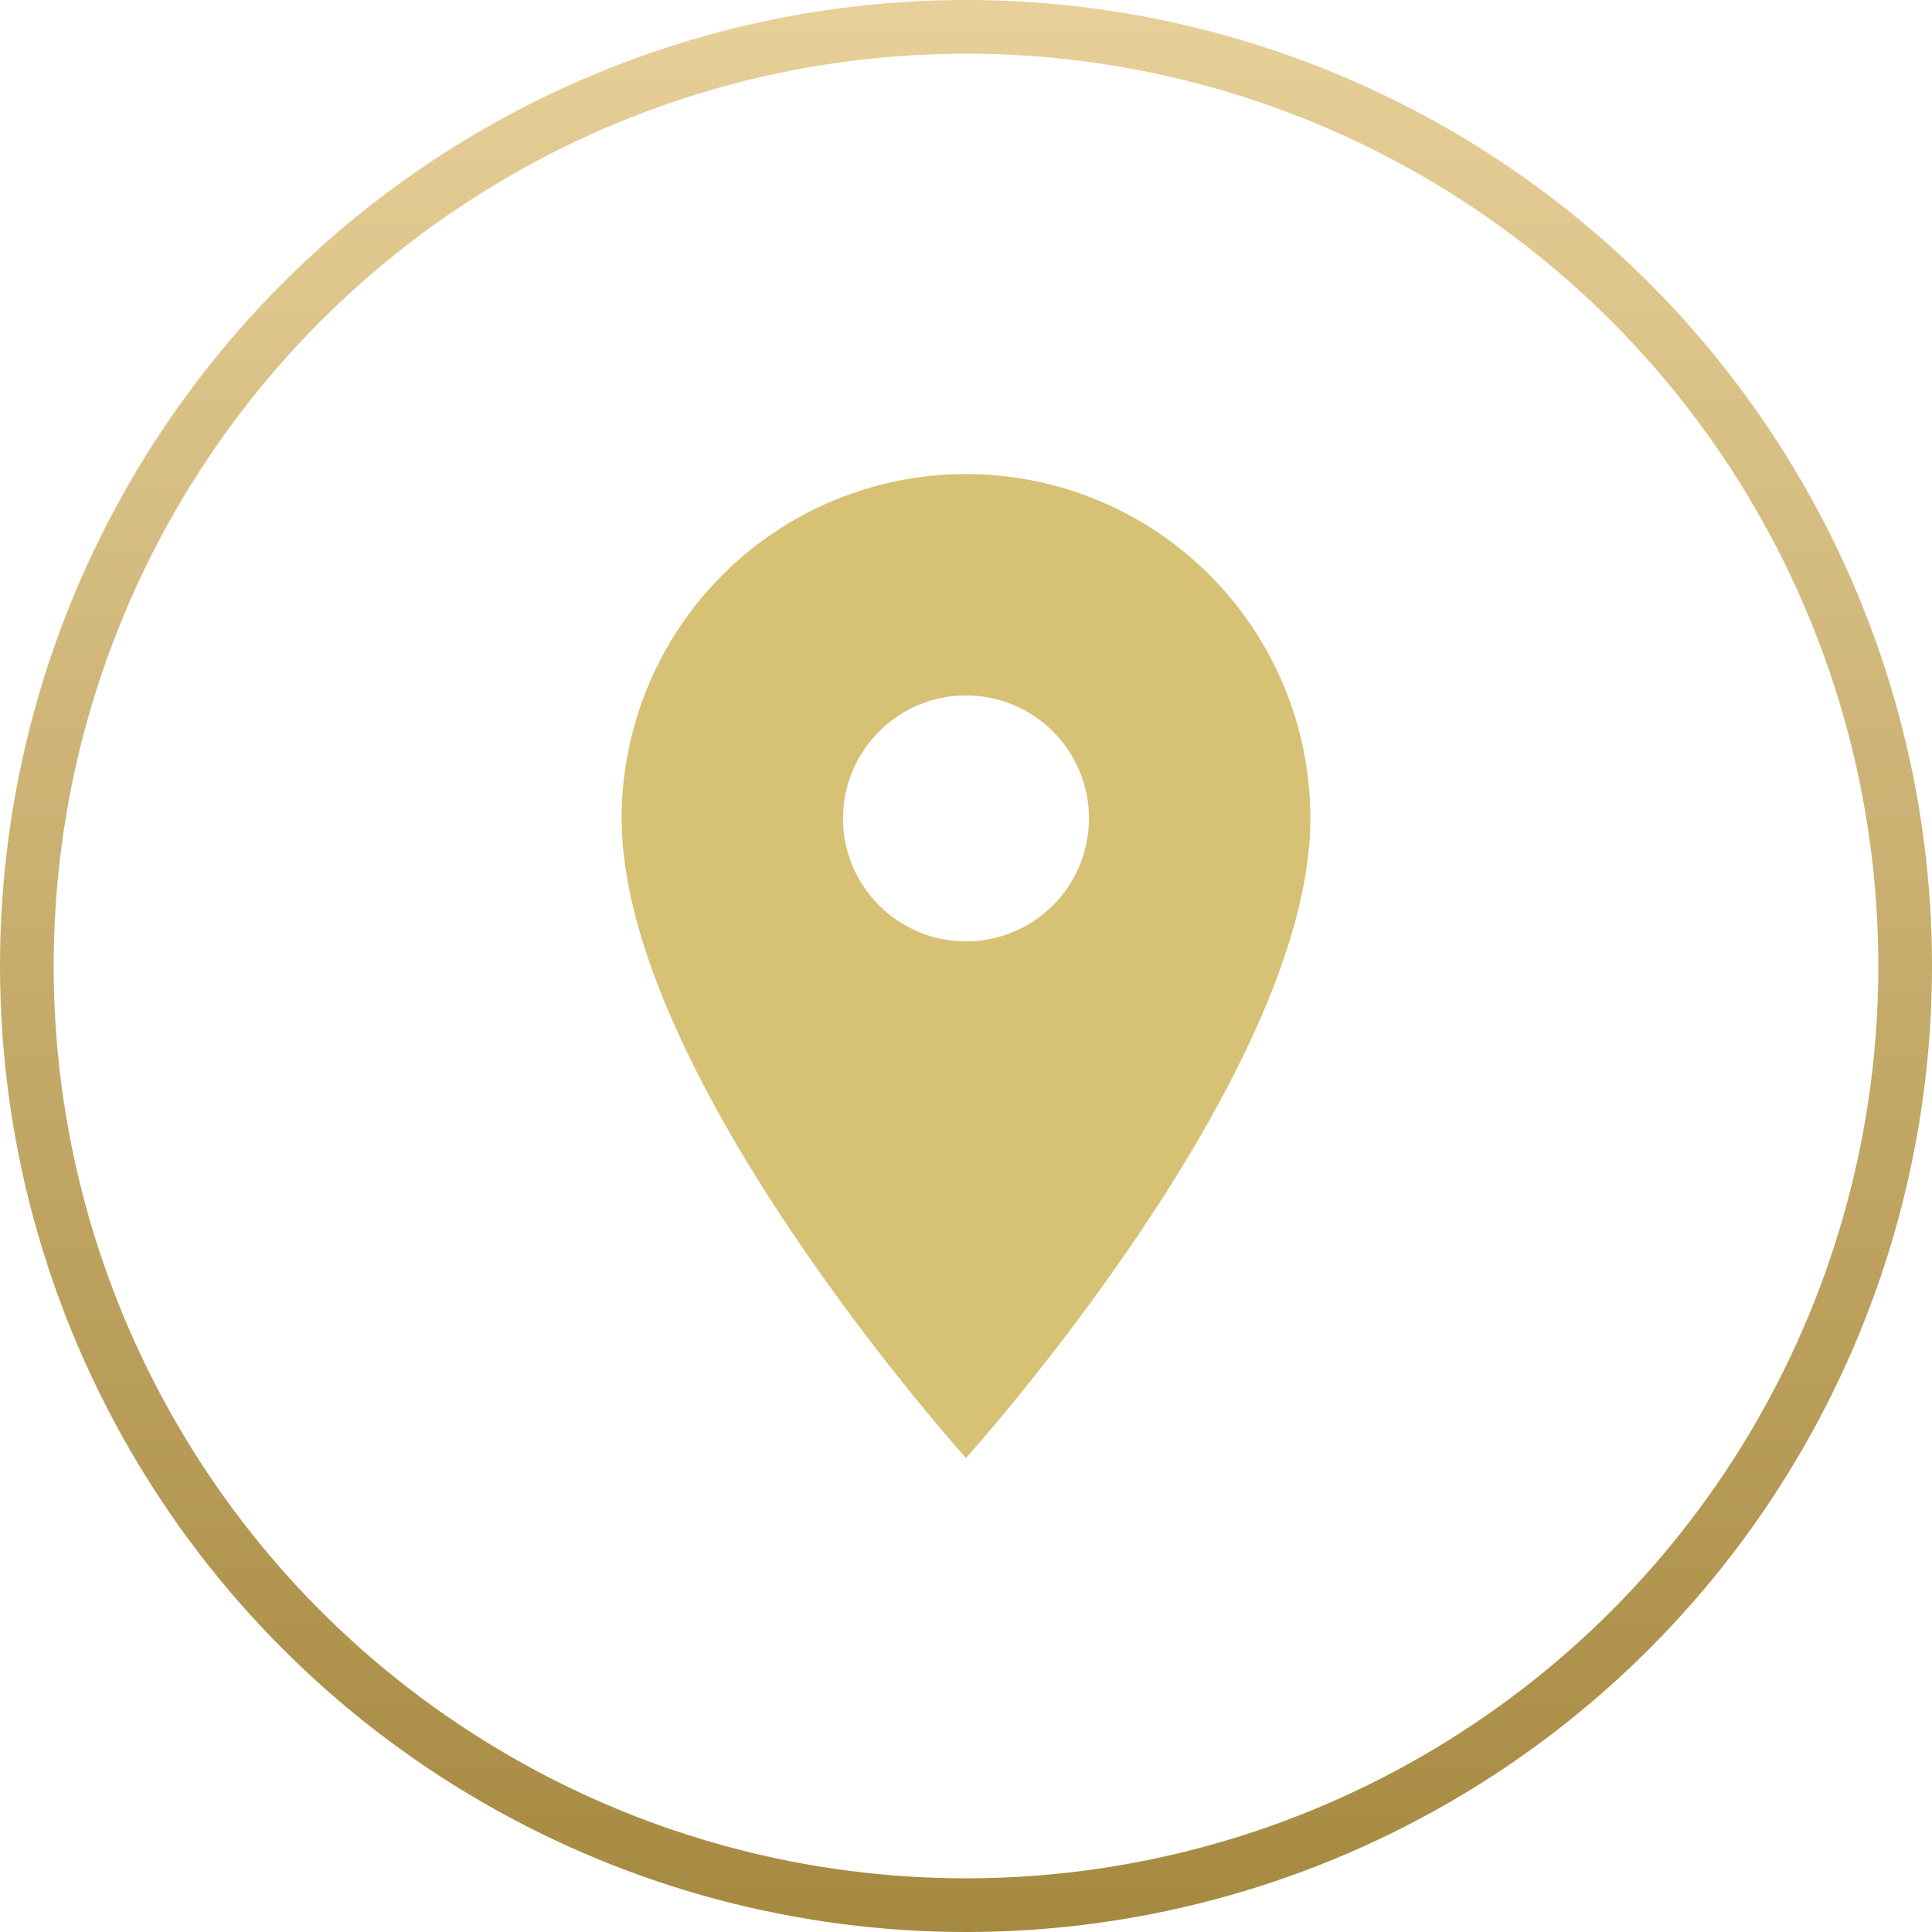 <svg width="36" height="36" viewBox="0 0 36 36" fill="none" xmlns="http://www.w3.org/2000/svg">
<circle cx="18" cy="18" r="17.5" stroke="url(#paint0_linear_86_2665)"/>
<path d="M18 17.542C17.392 17.542 16.809 17.3 16.38 16.87C15.95 16.441 15.708 15.858 15.708 15.25C15.708 14.642 15.95 14.059 16.38 13.63C16.809 13.2 17.392 12.958 18 12.958C18.608 12.958 19.191 13.2 19.62 13.63C20.05 14.059 20.292 14.642 20.292 15.25C20.292 15.551 20.232 15.849 20.117 16.127C20.002 16.405 19.833 16.658 19.62 16.87C19.408 17.083 19.155 17.252 18.877 17.367C18.599 17.482 18.301 17.542 18 17.542ZM18 8.833C16.298 8.833 14.666 9.509 13.463 10.713C12.259 11.916 11.583 13.548 11.583 15.25C11.583 20.062 18 27.167 18 27.167C18 27.167 24.417 20.062 24.417 15.25C24.417 13.548 23.741 11.916 22.537 10.713C21.334 9.509 19.702 8.833 18 8.833Z" fill="#D6C175"/>
<defs>
<linearGradient id="paint0_linear_86_2665" x1="18" y1="0" x2="18" y2="36" gradientUnits="userSpaceOnUse">
<stop stop-color="#E7D099"/>
<stop offset="1" stop-color="#A68940"/>
</linearGradient>
</defs>
</svg>
